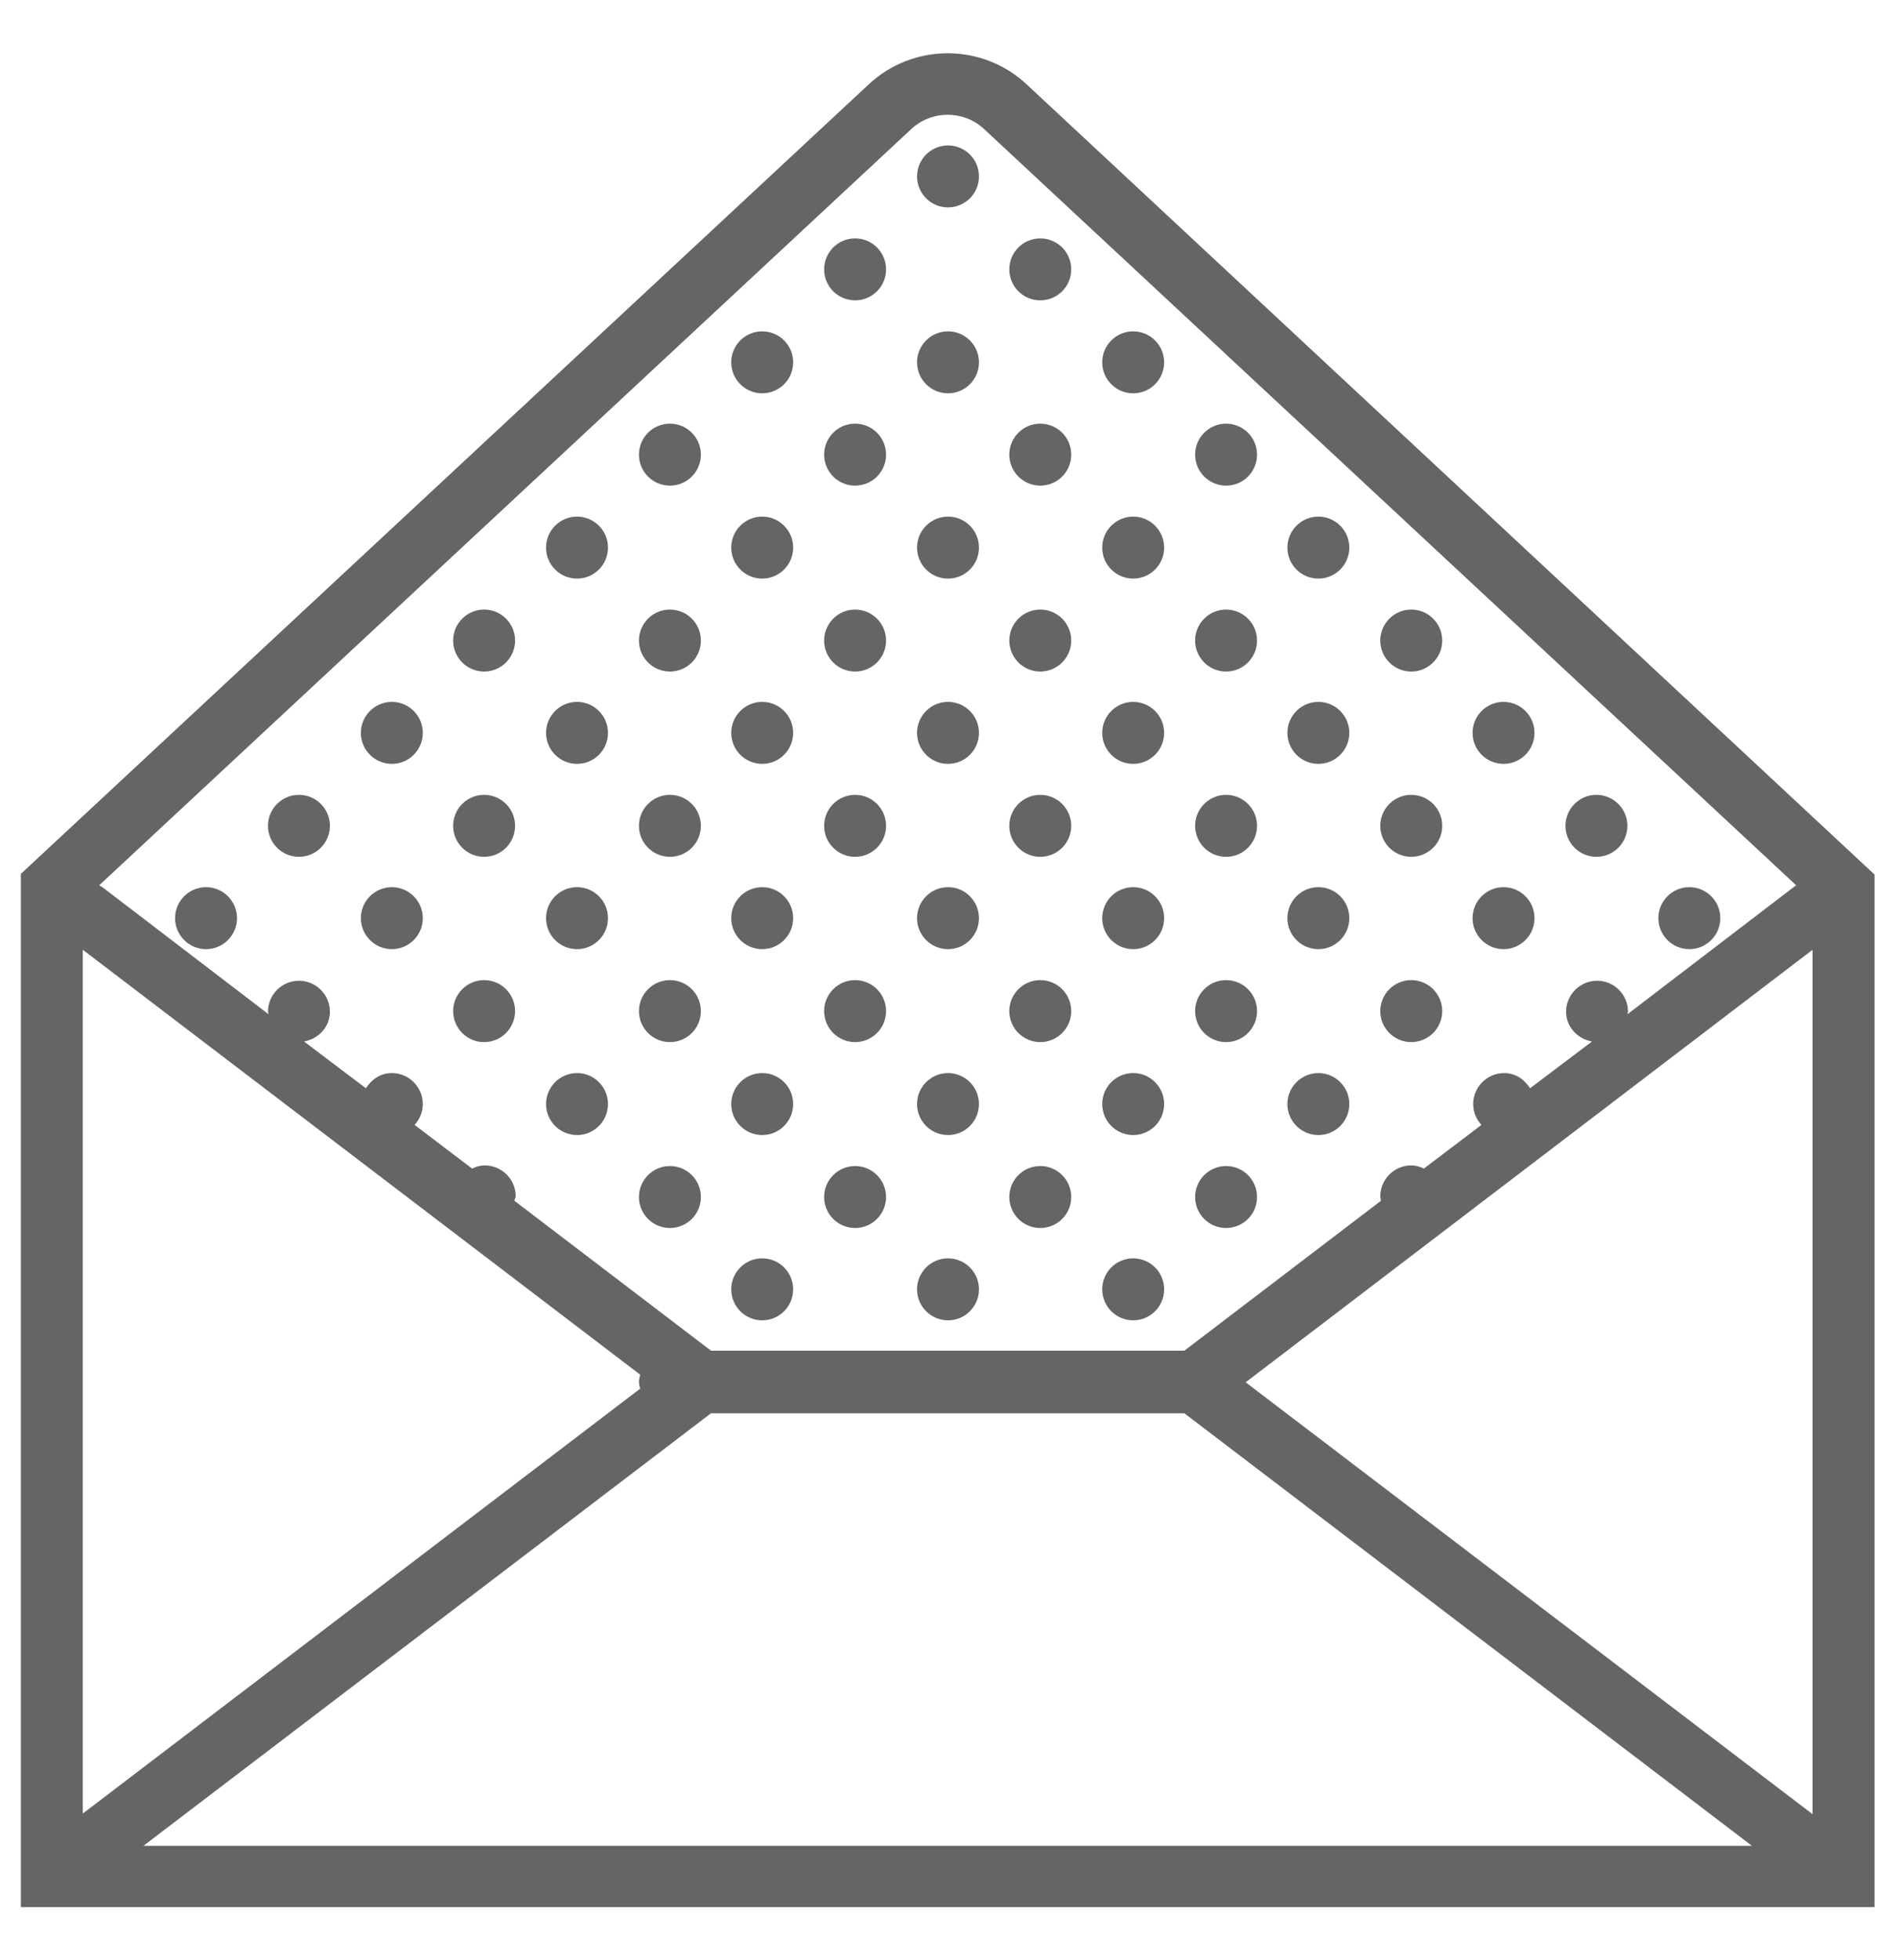 <?xml version="1.0" encoding="utf-8"?>
<!-- Generator: Adobe Illustrator 12.0.0, SVG Export Plug-In  -->
<!DOCTYPE svg PUBLIC "-//W3C//DTD SVG 1.1//EN" "http://www.w3.org/Graphics/SVG/1.1/DTD/svg11.dtd">
<svg  version="1.1" xmlns="http://www.w3.org/2000/svg" xmlns:xlink="http://www.w3.org/1999/xlink" xmlns:a="http://ns.adobe.com/AdobeSVGViewerExtensions/3.0/"
	 width="30" height="31" viewBox="-0.33 -0.84 30 31" enable-background="new -0.33 -0.84 30 31" xml:space="preserve">
<defs>
</defs>
<path fill="#646567" d="M15.91,0.49L15.91,0.49c-0.7-0.65-1.79-0.65-2.49,0L0,12.98v0.84v14.38v1.12h29.33v-1.12V13.83v-0.84
	L15.91,0.49z M9.8,20.9c-0.01,0.04-0.02,0.07-0.02,0.11c0,0.04,0.01,0.08,0.02,0.11l-8.82,6.72V14.18L9.8,20.9z M10.92,21.51h7.49
	l8.98,6.84H1.94L10.92,21.51z M28.35,14.18v13.67l-8.97-6.83L28.35,14.18z M14.09,1.2c0.32-0.3,0.83-0.3,1.15,0v0l12.85,11.96
	c-0.01,0.01-0.03,0.02-0.04,0.03l-2.63,2.01c0-0.01,0.01-0.03,0.01-0.04c0-0.27-0.22-0.49-0.49-0.49c-0.27,0-0.49,0.22-0.49,0.49
	c0,0.24,0.18,0.43,0.41,0.47l-0.98,0.74c-0.09-0.14-0.23-0.24-0.41-0.24c-0.27,0-0.49,0.22-0.49,0.49c0,0.13,0.05,0.24,0.13,0.33
	l-0.91,0.69c-0.06-0.03-0.13-0.05-0.2-0.05c-0.27,0-0.49,0.22-0.49,0.49c0,0.03,0.01,0.05,0.01,0.07l-3.11,2.37h-7.49l-3.11-2.37
	c0-0.03,0.02-0.05,0.02-0.07c0-0.27-0.22-0.49-0.49-0.49c-0.07,0-0.14,0.02-0.2,0.05l-0.91-0.69c0.08-0.09,0.13-0.2,0.13-0.33
	c0-0.27-0.22-0.49-0.49-0.49c-0.18,0-0.32,0.1-0.41,0.24l-0.98-0.74c0.23-0.04,0.41-0.23,0.41-0.47c0-0.27-0.22-0.49-0.49-0.49
	c-0.27,0-0.49,0.22-0.49,0.49c0,0.02,0.01,0.03,0.01,0.04l-2.63-2.01c-0.02-0.01-0.03-0.02-0.05-0.03L14.09,1.2z"/>
<circle fill="#646567" cx="10.27" cy="6.35" r="0.49"/>
<circle fill="#646567" cx="14.67" cy="1.95" r="0.49"/>
<circle fill="#646567" cx="11.73" cy="4.89" r="0.49"/>
<circle fill="#646567" cx="14.67" cy="4.89" r="0.49"/>
<circle fill="#646567" cx="13.2" cy="3.42" r="0.49"/>
<circle fill="#646567" cx="16.13" cy="3.42" r="0.49"/>
<circle fill="#646567" cx="13.2" cy="6.35" r="0.49"/>
<circle fill="#646567" cx="16.13" cy="6.35" r="0.49"/>
<circle fill="#646567" cx="17.6" cy="4.89" r="0.49"/>
<circle fill="#646567" cx="19.07" cy="6.35" r="0.49"/>
<circle fill="#646567" cx="4.4" cy="12.22" r="0.49"/>
<circle fill="#646567" cx="8.8" cy="7.82" r="0.49"/>
<circle fill="#646567" cx="5.87" cy="10.75" r="0.49"/>
<circle fill="#646567" cx="8.8" cy="10.75" r="0.49"/>
<circle fill="#646567" cx="7.33" cy="9.29" r="0.49"/>
<circle fill="#646567" cx="10.27" cy="9.29" r="0.49"/>
<circle fill="#646567" cx="7.33" cy="12.22" r="0.49"/>
<circle fill="#646567" cx="10.27" cy="12.22" r="0.49"/>
<circle fill="#646567" cx="11.73" cy="7.82" r="0.49"/>
<circle fill="#646567" cx="14.67" cy="7.82" r="0.49"/>
<circle fill="#646567" cx="11.73" cy="10.75" r="0.49"/>
<circle fill="#646567" cx="14.67" cy="10.75" r="0.49"/>
<circle fill="#646567" cx="13.2" cy="9.29" r="0.49"/>
<circle fill="#646567" cx="16.13" cy="9.29" r="0.49"/>
<circle fill="#646567" cx="13.2" cy="12.22" r="0.49"/>
<circle fill="#646567" cx="16.13" cy="12.22" r="0.49"/>
<circle fill="#646567" cx="17.6" cy="7.82" r="0.49"/>
<circle fill="#646567" cx="20.53" cy="7.82" r="0.49"/>
<circle fill="#646567" cx="17.6" cy="10.75" r="0.49"/>
<circle fill="#646567" cx="20.53" cy="10.75" r="0.49"/>
<circle fill="#646567" cx="19.07" cy="9.29" r="0.49"/>
<circle fill="#646567" cx="22" cy="9.29" r="0.49"/>
<circle fill="#646567" cx="19.07" cy="12.22" r="0.49"/>
<circle fill="#646567" cx="22" cy="12.22" r="0.49"/>
<circle fill="#646567" cx="23.46" cy="10.75" r="0.49"/>
<circle fill="#646567" cx="24.93" cy="12.22" r="0.49"/>
<circle fill="#646567" cx="2.93" cy="13.68" r="0.49"/>
<circle fill="#646567" cx="5.87" cy="13.68" r="0.49"/>
<circle fill="#646567" cx="8.8" cy="13.68" r="0.49"/>
<circle fill="#646567" cx="8.8" cy="16.62" r="0.49"/>
<circle fill="#646567" cx="7.33" cy="15.15" r="0.49"/>
<circle fill="#646567" cx="10.27" cy="15.15" r="0.49"/>
<circle fill="#646567" cx="10.27" cy="18.09" r="0.49"/>
<circle fill="#646567" cx="11.73" cy="13.68" r="0.49"/>
<circle fill="#646567" cx="14.67" cy="13.68" r="0.49"/>
<circle fill="#646567" cx="11.73" cy="16.62" r="0.49"/>
<circle fill="#646567" cx="11.73" cy="19.55" r="0.49"/>
<circle fill="#646567" cx="14.67" cy="16.62" r="0.49"/>
<circle fill="#646567" cx="13.2" cy="15.15" r="0.49"/>
<circle fill="#646567" cx="16.13" cy="15.15" r="0.49"/>
<circle fill="#646567" cx="13.2" cy="18.09" r="0.49"/>
<circle fill="#646567" cx="16.13" cy="18.09" r="0.49"/>
<circle fill="#646567" cx="17.6" cy="13.68" r="0.49"/>
<circle fill="#646567" cx="20.53" cy="13.68" r="0.49"/>
<circle fill="#646567" cx="17.6" cy="16.62" r="0.49"/>
<circle fill="#646567" cx="17.6" cy="19.55" r="0.49"/>
<circle fill="#646567" cx="20.53" cy="16.62" r="0.49"/>
<circle fill="#646567" cx="19.07" cy="15.15" r="0.49"/>
<circle fill="#646567" cx="22" cy="15.15" r="0.49"/>
<circle fill="#646567" cx="19.07" cy="18.09" r="0.49"/>
<circle fill="#646567" cx="23.46" cy="13.68" r="0.49"/>
<circle fill="#646567" cx="26.4" cy="13.68" r="0.49"/>
<circle fill="#646567" cx="14.67" cy="19.55" r="0.49"/>
</svg>
